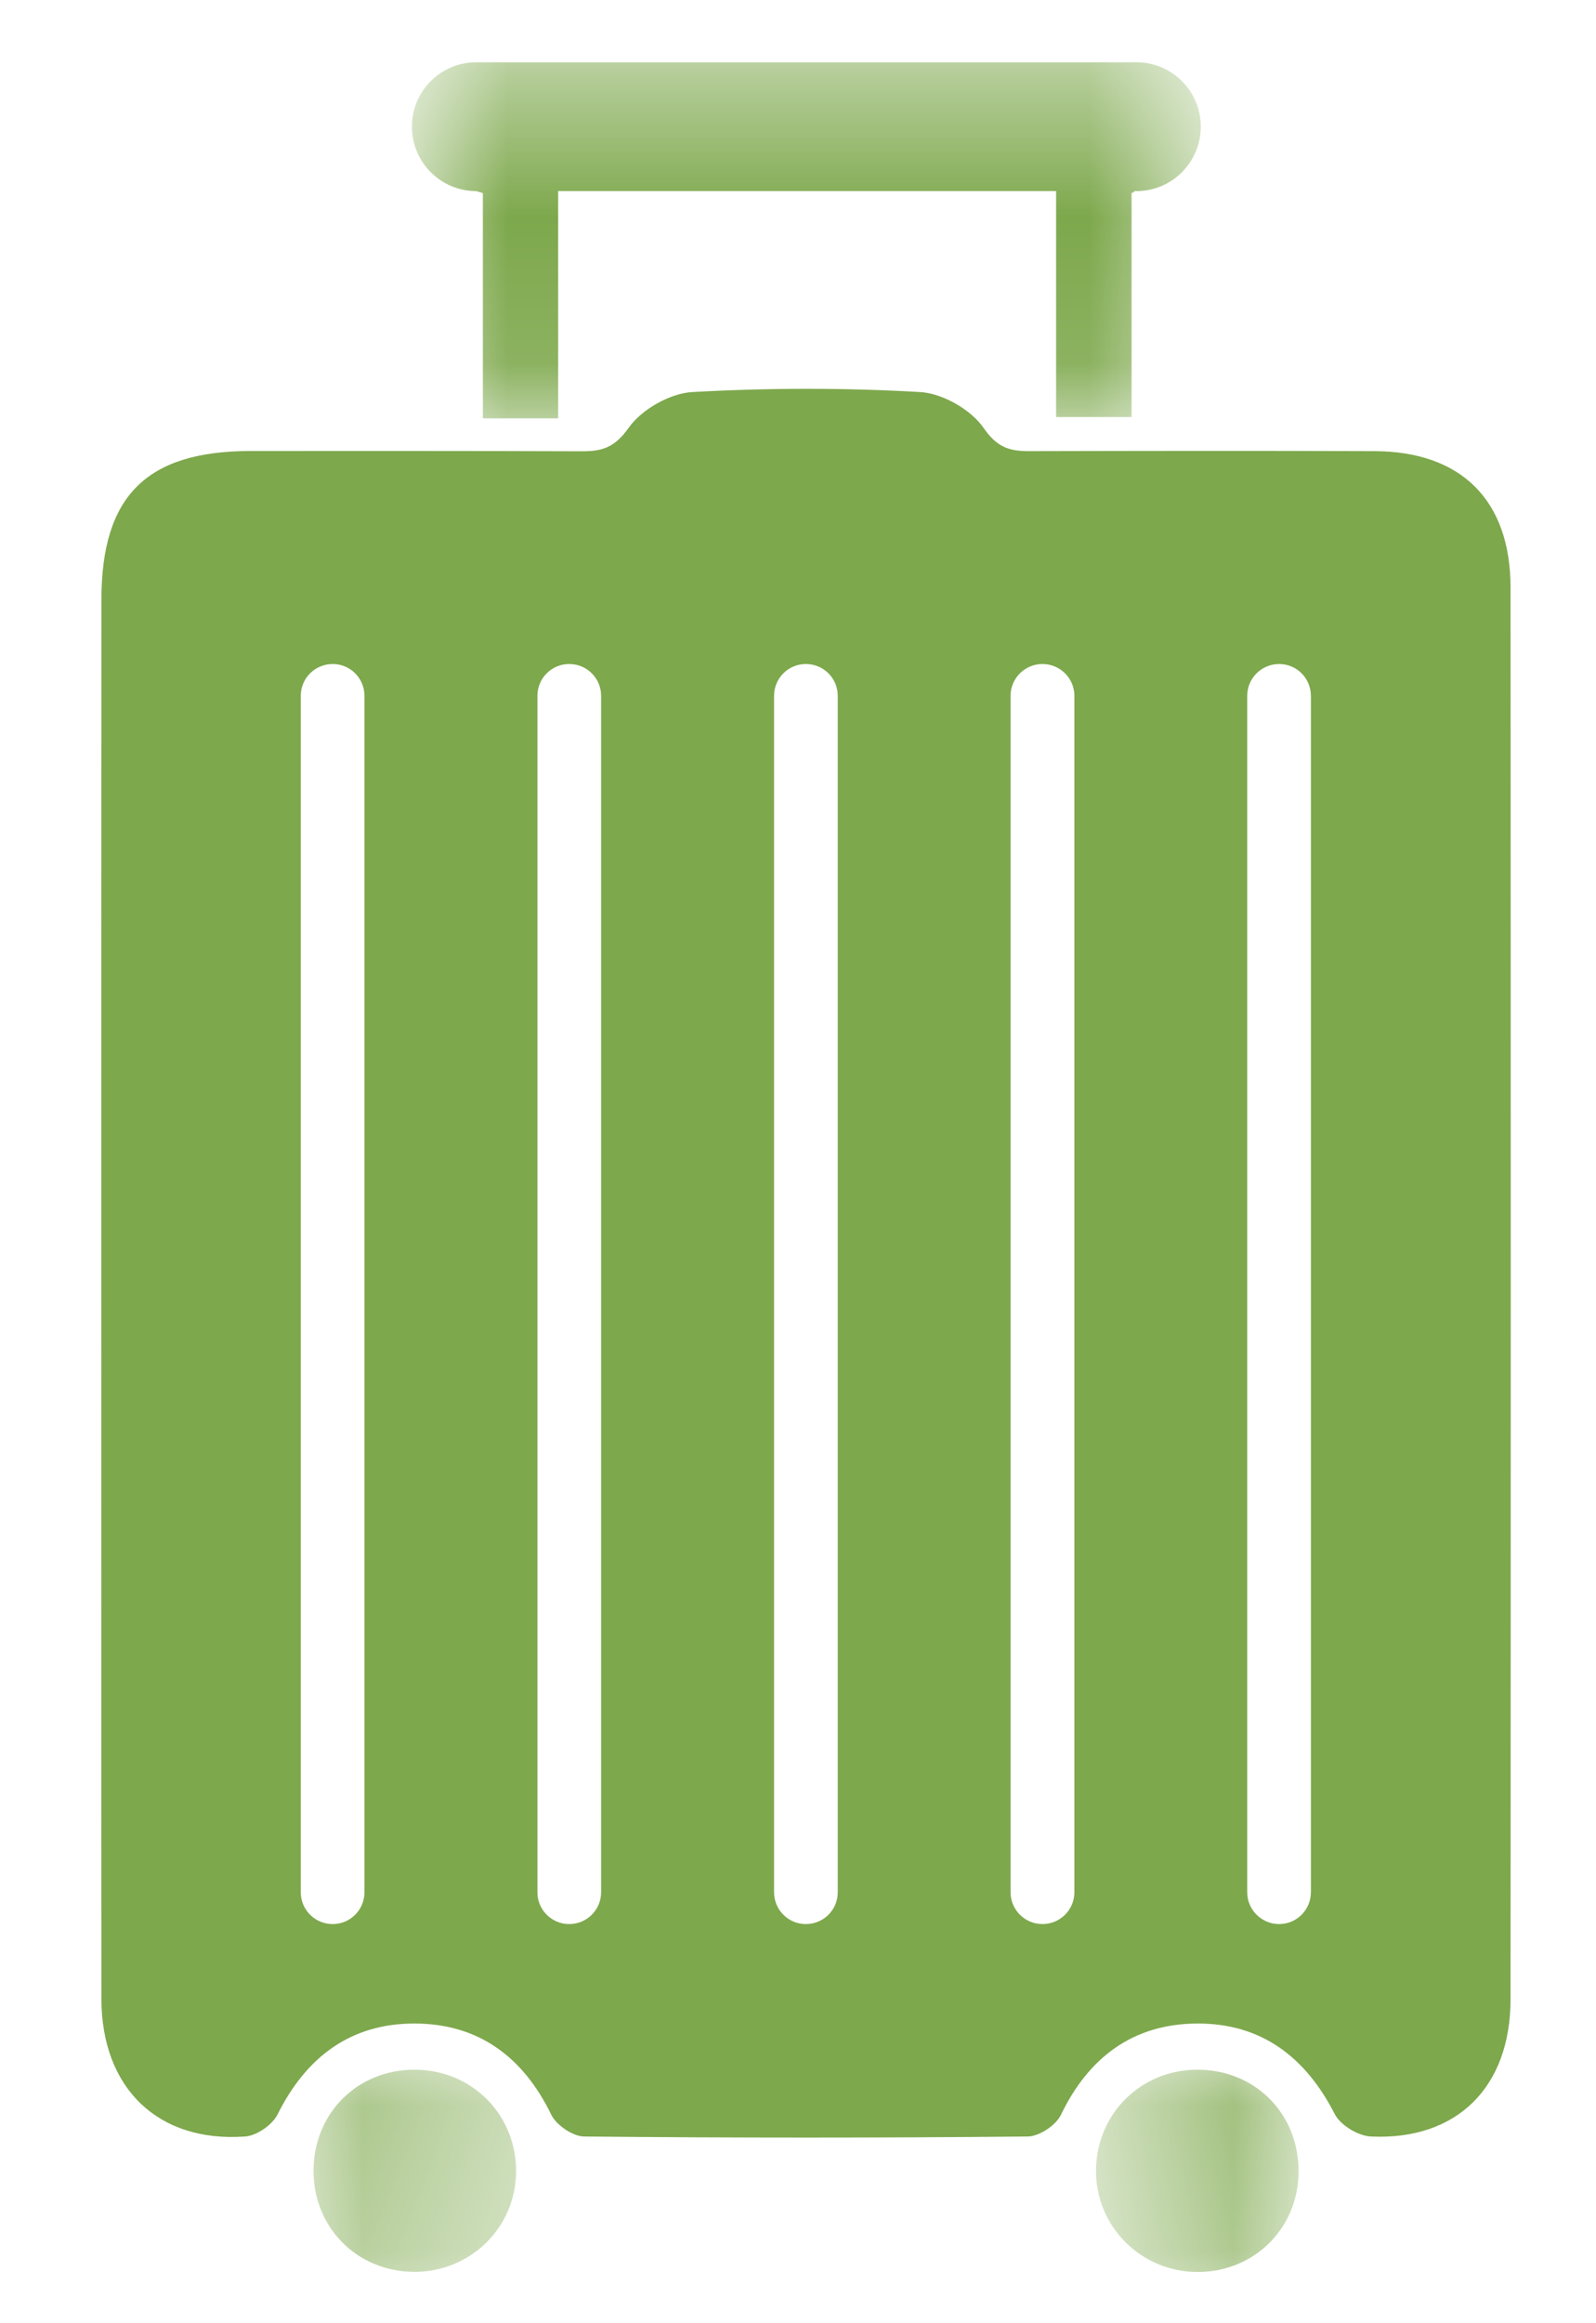 <svg width="11" height="16" viewBox="0 0 11 16" fill="none" xmlns="http://www.w3.org/2000/svg">
<mask id="mask0_0_6" style="mask-type:luminance" maskUnits="userSpaceOnUse" x="2" y="14" width="2" height="2">
<path fill-rule="evenodd" clip-rule="evenodd" d="M2.161 14.254H3.557V15.646H2.161V14.254Z" fill="white"/>
</mask>
<g mask="url(#mask0_0_6)">
<path fill-rule="evenodd" clip-rule="evenodd" d="M3.557 14.964C3.551 15.344 3.24 15.647 2.857 15.646C2.458 15.646 2.153 15.335 2.161 14.935C2.169 14.546 2.469 14.253 2.858 14.254C3.255 14.254 3.563 14.568 3.557 14.964" fill="#7DA84C"/>
</g>
<mask id="mask1_0_6" style="mask-type:luminance" maskUnits="userSpaceOnUse" x="7" y="14" width="2" height="2">
<path fill-rule="evenodd" clip-rule="evenodd" d="M7.554 14.254H8.95V15.647H7.554V14.254Z" fill="white"/>
</mask>
<g mask="url(#mask1_0_6)">
<path fill-rule="evenodd" clip-rule="evenodd" d="M8.95 14.96C8.947 15.346 8.646 15.645 8.258 15.647C7.864 15.649 7.548 15.332 7.554 14.94C7.561 14.555 7.863 14.256 8.249 14.254C8.65 14.252 8.954 14.558 8.95 14.96" fill="#7DA84C"/>
</g>
<path fill-rule="evenodd" clip-rule="evenodd" d="M9.035 13.032C9.035 13.153 8.937 13.251 8.816 13.251C8.695 13.251 8.596 13.153 8.596 13.032V4.792C8.596 4.671 8.695 4.573 8.816 4.573C8.937 4.573 9.035 4.671 9.035 4.792V13.032ZM7.405 13.032C7.405 13.153 7.306 13.251 7.185 13.251C7.064 13.251 6.965 13.153 6.965 13.032V4.792C6.965 4.671 7.064 4.573 7.185 4.573C7.306 4.573 7.405 4.671 7.405 4.792V13.032ZM5.774 13.032C5.774 13.153 5.676 13.251 5.554 13.251C5.433 13.251 5.335 13.153 5.335 13.032V4.792C5.335 4.671 5.433 4.573 5.554 4.573C5.676 4.573 5.774 4.671 5.774 4.792V13.032ZM4.143 13.032C4.143 13.153 4.045 13.251 3.923 13.251C3.802 13.251 3.704 13.153 3.704 13.032V4.792C3.704 4.671 3.802 4.573 3.923 4.573C4.045 4.573 4.143 4.671 4.143 4.792V13.032ZM2.512 13.032C2.512 13.153 2.414 13.251 2.293 13.251C2.171 13.251 2.073 13.153 2.073 13.032V4.792C2.073 4.671 2.171 4.573 2.293 4.573C2.414 4.573 2.512 4.671 2.512 4.792V13.032ZM9.473 3.107C8.682 3.104 7.891 3.105 7.1 3.107C6.962 3.108 6.874 3.085 6.779 2.947C6.692 2.821 6.496 2.709 6.342 2.7C5.82 2.67 5.294 2.671 4.771 2.7C4.617 2.709 4.422 2.82 4.333 2.946C4.238 3.081 4.152 3.108 4.013 3.108C3.251 3.105 2.488 3.106 1.726 3.106C1.009 3.107 0.699 3.416 0.699 4.131C0.698 5.799 0.698 7.009 0.698 8.677C0.699 10.374 0.697 12.07 0.699 13.767C0.7 14.382 1.09 14.757 1.689 14.714C1.769 14.709 1.877 14.634 1.913 14.562C2.11 14.167 2.416 13.935 2.858 13.936C3.299 13.937 3.606 14.166 3.8 14.565C3.835 14.636 3.948 14.713 4.025 14.714C5.045 14.724 6.064 14.724 7.084 14.714C7.162 14.713 7.276 14.638 7.311 14.567C7.503 14.168 7.81 13.938 8.251 13.936C8.693 13.934 8.998 14.166 9.199 14.559C9.238 14.636 9.361 14.71 9.448 14.714C10.04 14.742 10.411 14.375 10.411 13.769C10.413 10.376 10.413 7.44 10.411 4.047C10.411 3.446 10.072 3.109 9.473 3.107V3.107Z" fill="#7DA84C"/>
<mask id="mask2_0_6" style="mask-type:luminance" maskUnits="userSpaceOnUse" x="2" y="0" width="7" height="3">
<path fill-rule="evenodd" clip-rule="evenodd" d="M2.839 0.429H8.276V2.881H2.839V0.429Z" fill="white"/>
</mask>
<g mask="url(#mask2_0_6)">
<path fill-rule="evenodd" clip-rule="evenodd" d="M7.833 0.429H3.282C3.037 0.429 2.839 0.628 2.839 0.872C2.839 1.117 3.037 1.316 3.282 1.316C3.282 1.316 3.314 1.326 3.328 1.33V2.881H3.847V1.316H7.279V2.872H7.799V1.329C7.817 1.324 7.822 1.32 7.815 1.316H7.833C8.078 1.316 8.276 1.117 8.276 0.872C8.276 0.628 8.078 0.429 7.833 0.429" fill="#7DA84C"/>
</g>
</svg>

